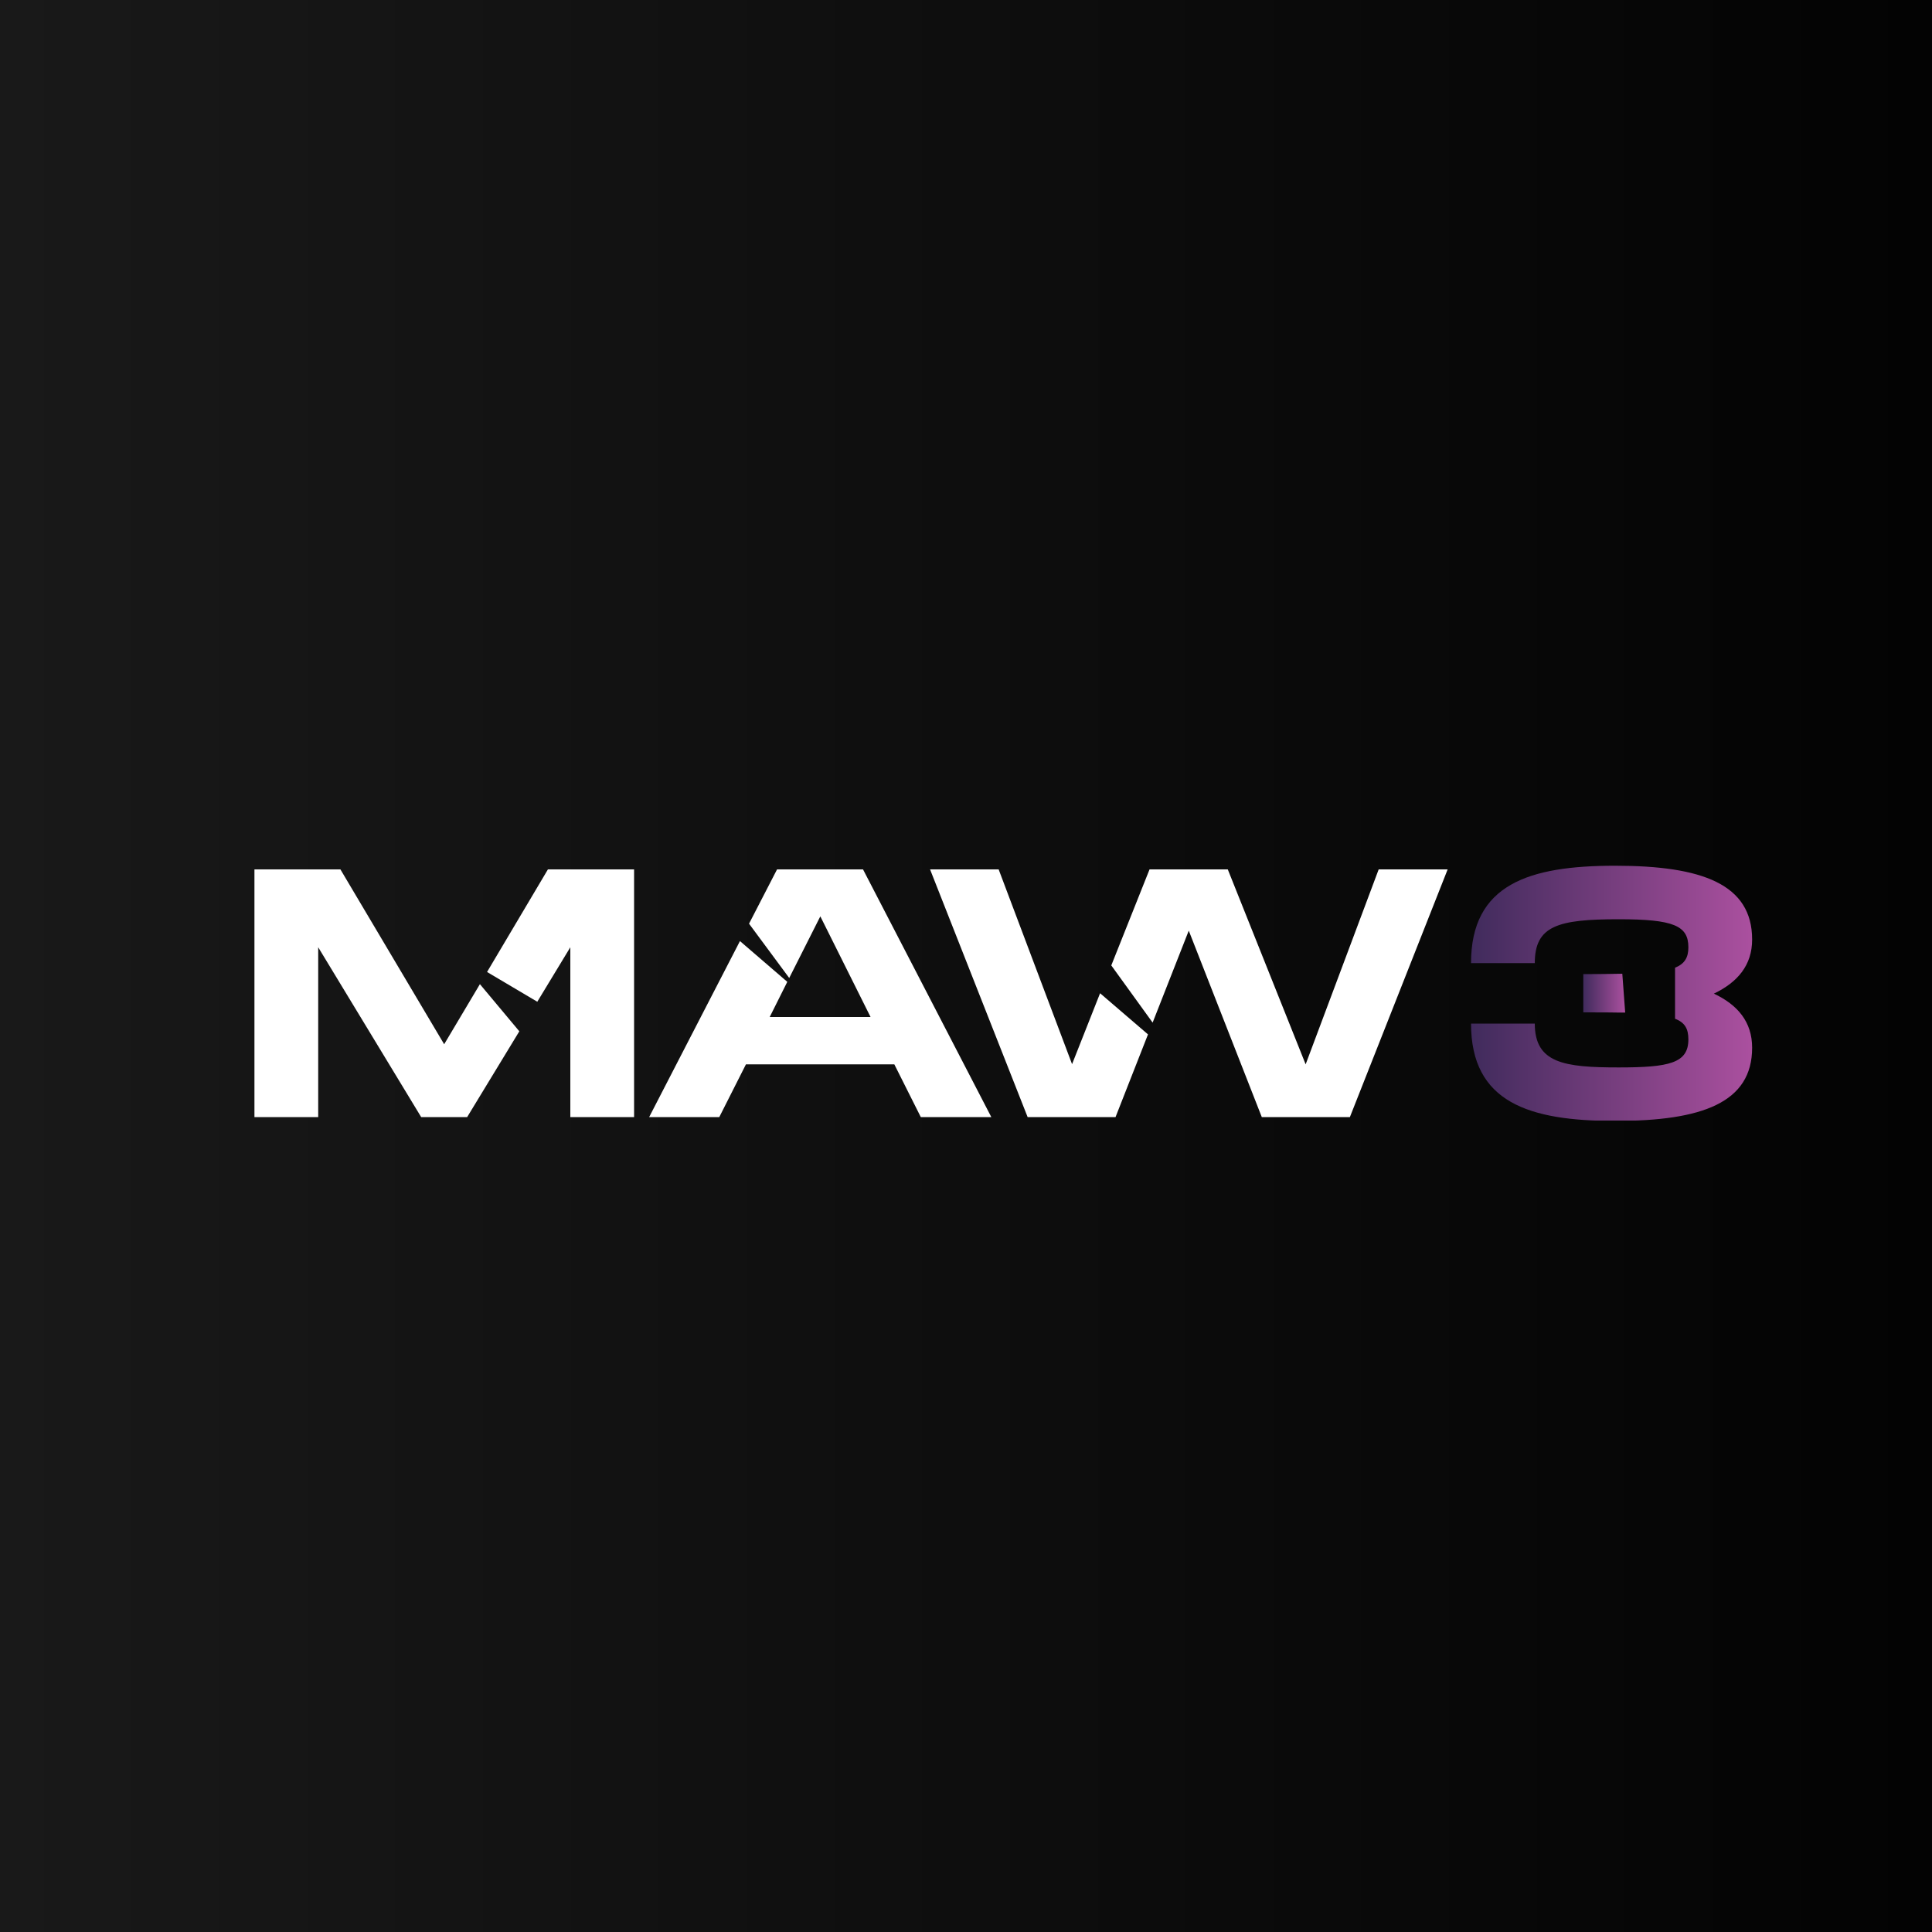<?xml version="1.0" encoding="utf-8"?>
<!-- Generator: Adobe Illustrator 25.3.1, SVG Export Plug-In . SVG Version: 6.00 Build 0)  -->
<svg version="1.1" id="Layer_1" xmlns="http://www.w3.org/2000/svg" xmlns:xlink="http://www.w3.org/1999/xlink" x="0px" y="0px"
	 viewBox="0 0 1000 1000" style="enable-background:new 0 0 1000 1000;" xml:space="preserve">
<rect x="0" y="0" width="1000" height="1000" fill="#808080" stroke="none"/>
<style type="text/css">
	.st0{fill:url(#SVGID_1_);}
	.st1{fill-rule:evenodd;clip-rule:evenodd;fill:#FFFFFF;}
	.st2{clip-path:url(#SVGID_3_);fill:url(#SVGID_4_);}
	.st3{clip-path:url(#SVGID_6_);fill:url(#SVGID_7_);}
</style>
<linearGradient id="SVGID_1_" gradientUnits="userSpaceOnUse" x1="0" y1="500" x2="1000" y2="500">
	<stop  offset="0" style="stop-color:#191919"/>
	<stop  offset="1" style="stop-color:#030303"/>
</linearGradient>
<rect class="st0" width="1000" height="1000"/>
<polygon class="st1" points="268.8,533.8 248.4,509.4 229.9,540.5 176.2,450 131.7,450 131.7,578.2 164.7,578.2 164.7,490.3 
	218,578.2 241.8,578.2 "/>
<polygon class="st1" points="252.1,503.1 278.1,518.5 295.2,490.3 295.2,578.2 328.2,578.2 328.2,450 283.6,450 "/>
<polygon class="st1" points="383,487.1 336,578.2 372.3,578.2 386.1,550.9 462.9,550.9 476.6,578.2 513.1,578.2 446.7,450 
	402.2,450 387.7,478.1 408.5,506.2 424.6,474.3 450.6,526.4 398.4,526.4 407.5,508.2 "/>
<polygon class="st1" points="481.4,450 531.9,578.2 577.4,578.2 594.2,535.4 569.4,514.1 554.9,550.8 516.9,450 "/>
<polygon class="st1" points="595,450 575.2,499.7 596.6,529.3 615.3,481.7 653.1,578.2 698.7,578.2 749.3,450 713.6,450 
	675.8,550.9 635.5,450 "/>
<g>
	<defs>
		<path id="SVGID_2_" d="M836,448.1c-44.5,0-74.6,9.5-74.6,50.4h33c0-19.4,12.1-22.7,43.4-22.7c28.4,0,36.1,3.3,36.1,14.5
			c0,5.2-1.8,8.5-6.9,10.6v26.4c5.2,2,6.9,5.3,6.9,10.7c0,12.3-9.9,14.5-36.1,14.5c-28.2,0-43.4-2.2-43.4-22.7h-33
			c0,40.9,30.1,50.4,74.6,50.4c45.1,0,70.9-9.5,70.9-37.9c0-13.4-7.5-22.2-19.8-28c12.3-5.9,19.8-14.7,19.8-28
			C906.9,457.7,881.1,448.1,836,448.1"/>
	</defs>
	<clipPath id="SVGID_3_">
		<use xlink:href="#SVGID_2_"  style="overflow:visible;"/>
	</clipPath>
	<linearGradient id="SVGID_4_" gradientUnits="userSpaceOnUse" x1="761.39" y1="514.098" x2="906.898" y2="514.098">
		<stop  offset="0" style="stop-color:#402B5C"/>
		<stop  offset="1" style="stop-color:#AB509F"/>
	</linearGradient>
	<rect x="761.4" y="448.1" class="st2" width="145.5" height="131.9"/>
</g>
<g>
	<defs>
		<path id="SVGID_5_" d="M839.7,504c-5.8,0.1-12.5,0.2-20.2,0.2V524c8.4,0,15.6,0,21.7,0.2L839.7,504z"/>
	</defs>
	<clipPath id="SVGID_6_">
		<use xlink:href="#SVGID_5_"  style="overflow:visible;"/>
	</clipPath>
	<linearGradient id="SVGID_7_" gradientUnits="userSpaceOnUse" x1="819.484" y1="514.111" x2="841.166" y2="514.111">
		<stop  offset="0" style="stop-color:#402B5C"/>
		<stop  offset="1" style="stop-color:#AB509F"/>
	</linearGradient>
	<rect x="819.5" y="504" class="st3" width="21.7" height="20.1"/>
</g>
</svg>
